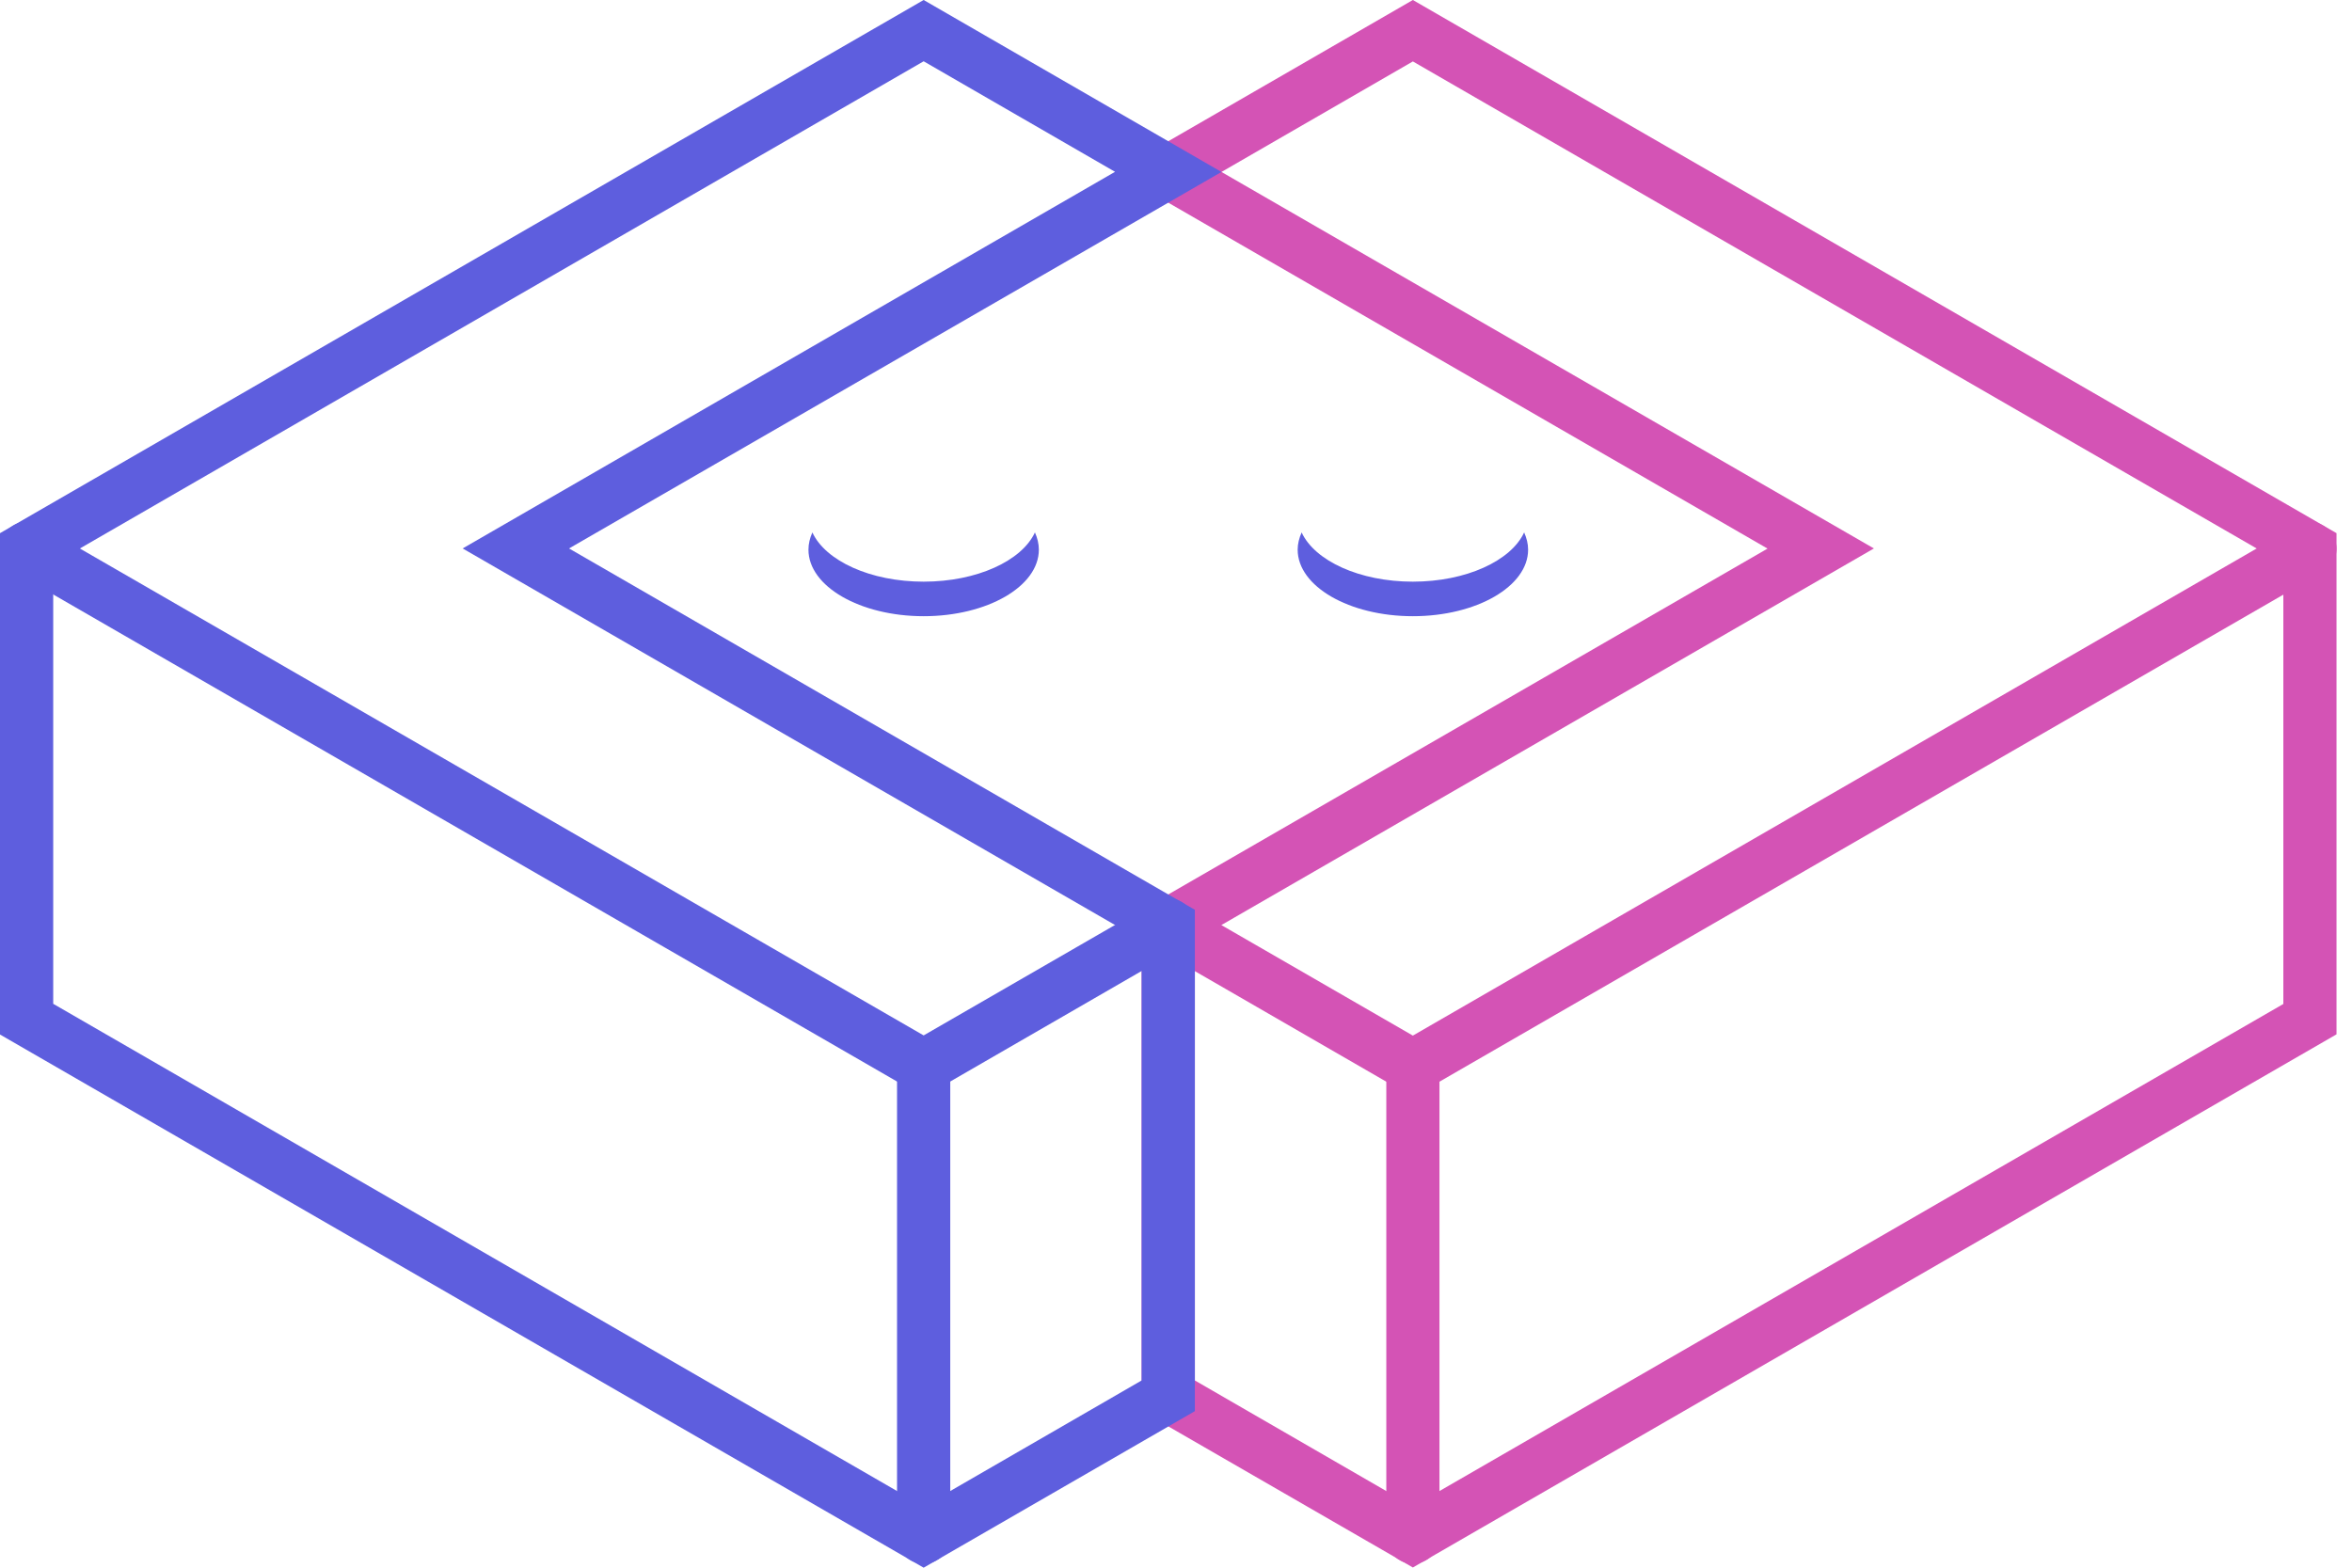 <svg xmlns="http://www.w3.org/2000/svg" width="48" height="32" fill="none" viewBox="0 0 48 32"><path fill="#D453B5" fill-rule="evenodd" d="M24.385 28.178V19.195L38.243 11.195L24.928 3.51L28.834 1.254L46.599 11.51V20.493L28.834 30.749L24.385 28.178ZM23.299 18.568V28.802L28.834 31.996L47.684 21.113V10.883L28.834 0L22.756 3.51L36.072 11.198L23.299 18.571V18.568Z" clip-rule="evenodd"/><path fill="#D453B5" fill-rule="evenodd" d="M46.87 10.725L28.834 21.139L24.114 18.414C23.853 18.263 23.523 18.351 23.373 18.612C23.222 18.872 23.31 19.202 23.571 19.353L28.834 22.393L47.413 11.668C47.673 11.518 47.762 11.188 47.611 10.927C47.461 10.667 47.131 10.579 46.87 10.729V10.725Z" clip-rule="evenodd"/><path fill="#D453B5" fill-rule="evenodd" d="M28.292 21.766V31.376C28.292 31.677 28.534 31.919 28.834 31.919C29.135 31.919 29.377 31.677 29.377 31.376V21.766C29.377 21.465 29.135 21.223 28.834 21.223C28.534 21.223 28.292 21.465 28.292 21.766Z" clip-rule="evenodd"/><path fill="#5E5EDE" fill-rule="evenodd" d="M23.299 28.178L18.85 30.749L1.086 20.49V11.51C3.18 10.3 16.756 2.461 18.85 1.251L22.756 3.507L9.442 11.195L23.299 19.195V28.178ZM18.85 32L24.385 28.805V18.571L11.613 11.195L24.928 3.51L18.85 0L0 10.883V21.117L18.85 32Z" clip-rule="evenodd"/><path fill="#5E5EDE" fill-rule="evenodd" d="M0.271 11.664L18.85 22.39L24.114 19.349C24.374 19.198 24.462 18.868 24.312 18.608C24.161 18.348 23.831 18.259 23.571 18.41C23.571 18.41 19.892 20.534 18.85 21.135L0.814 10.725C0.554 10.575 0.224 10.663 0.073 10.923C-0.077 11.184 0.011 11.514 0.271 11.664Z" clip-rule="evenodd"/><path fill="#5E5EDE" fill-rule="evenodd" d="M18.307 21.766V31.376C18.307 31.677 18.549 31.919 18.85 31.919C19.151 31.919 19.393 31.677 19.393 31.376V21.766C19.393 21.465 19.151 21.223 18.85 21.223C18.549 21.223 18.307 21.465 18.307 21.766Z" clip-rule="evenodd"/><path fill="#5E5EDE" fill-rule="evenodd" d="M31.105 10.868C31.156 10.982 31.186 11.1 31.186 11.22C31.186 11.969 30.133 12.578 28.834 12.578C27.536 12.578 26.483 11.969 26.483 11.22C26.483 11.1 26.513 10.982 26.564 10.868C26.832 11.448 27.749 11.873 28.834 11.873C29.92 11.873 30.837 11.448 31.105 10.868Z" clip-rule="evenodd"/><path fill="#5E5EDE" fill-rule="evenodd" d="M21.121 10.868C21.172 10.982 21.201 11.1 21.201 11.22C21.201 11.969 20.148 12.578 18.85 12.578C17.552 12.578 16.499 11.969 16.499 11.22C16.499 11.1 16.528 10.982 16.579 10.868C16.847 11.448 17.764 11.873 18.85 11.873C19.936 11.873 20.853 11.448 21.121 10.868Z" clip-rule="evenodd"/></svg>